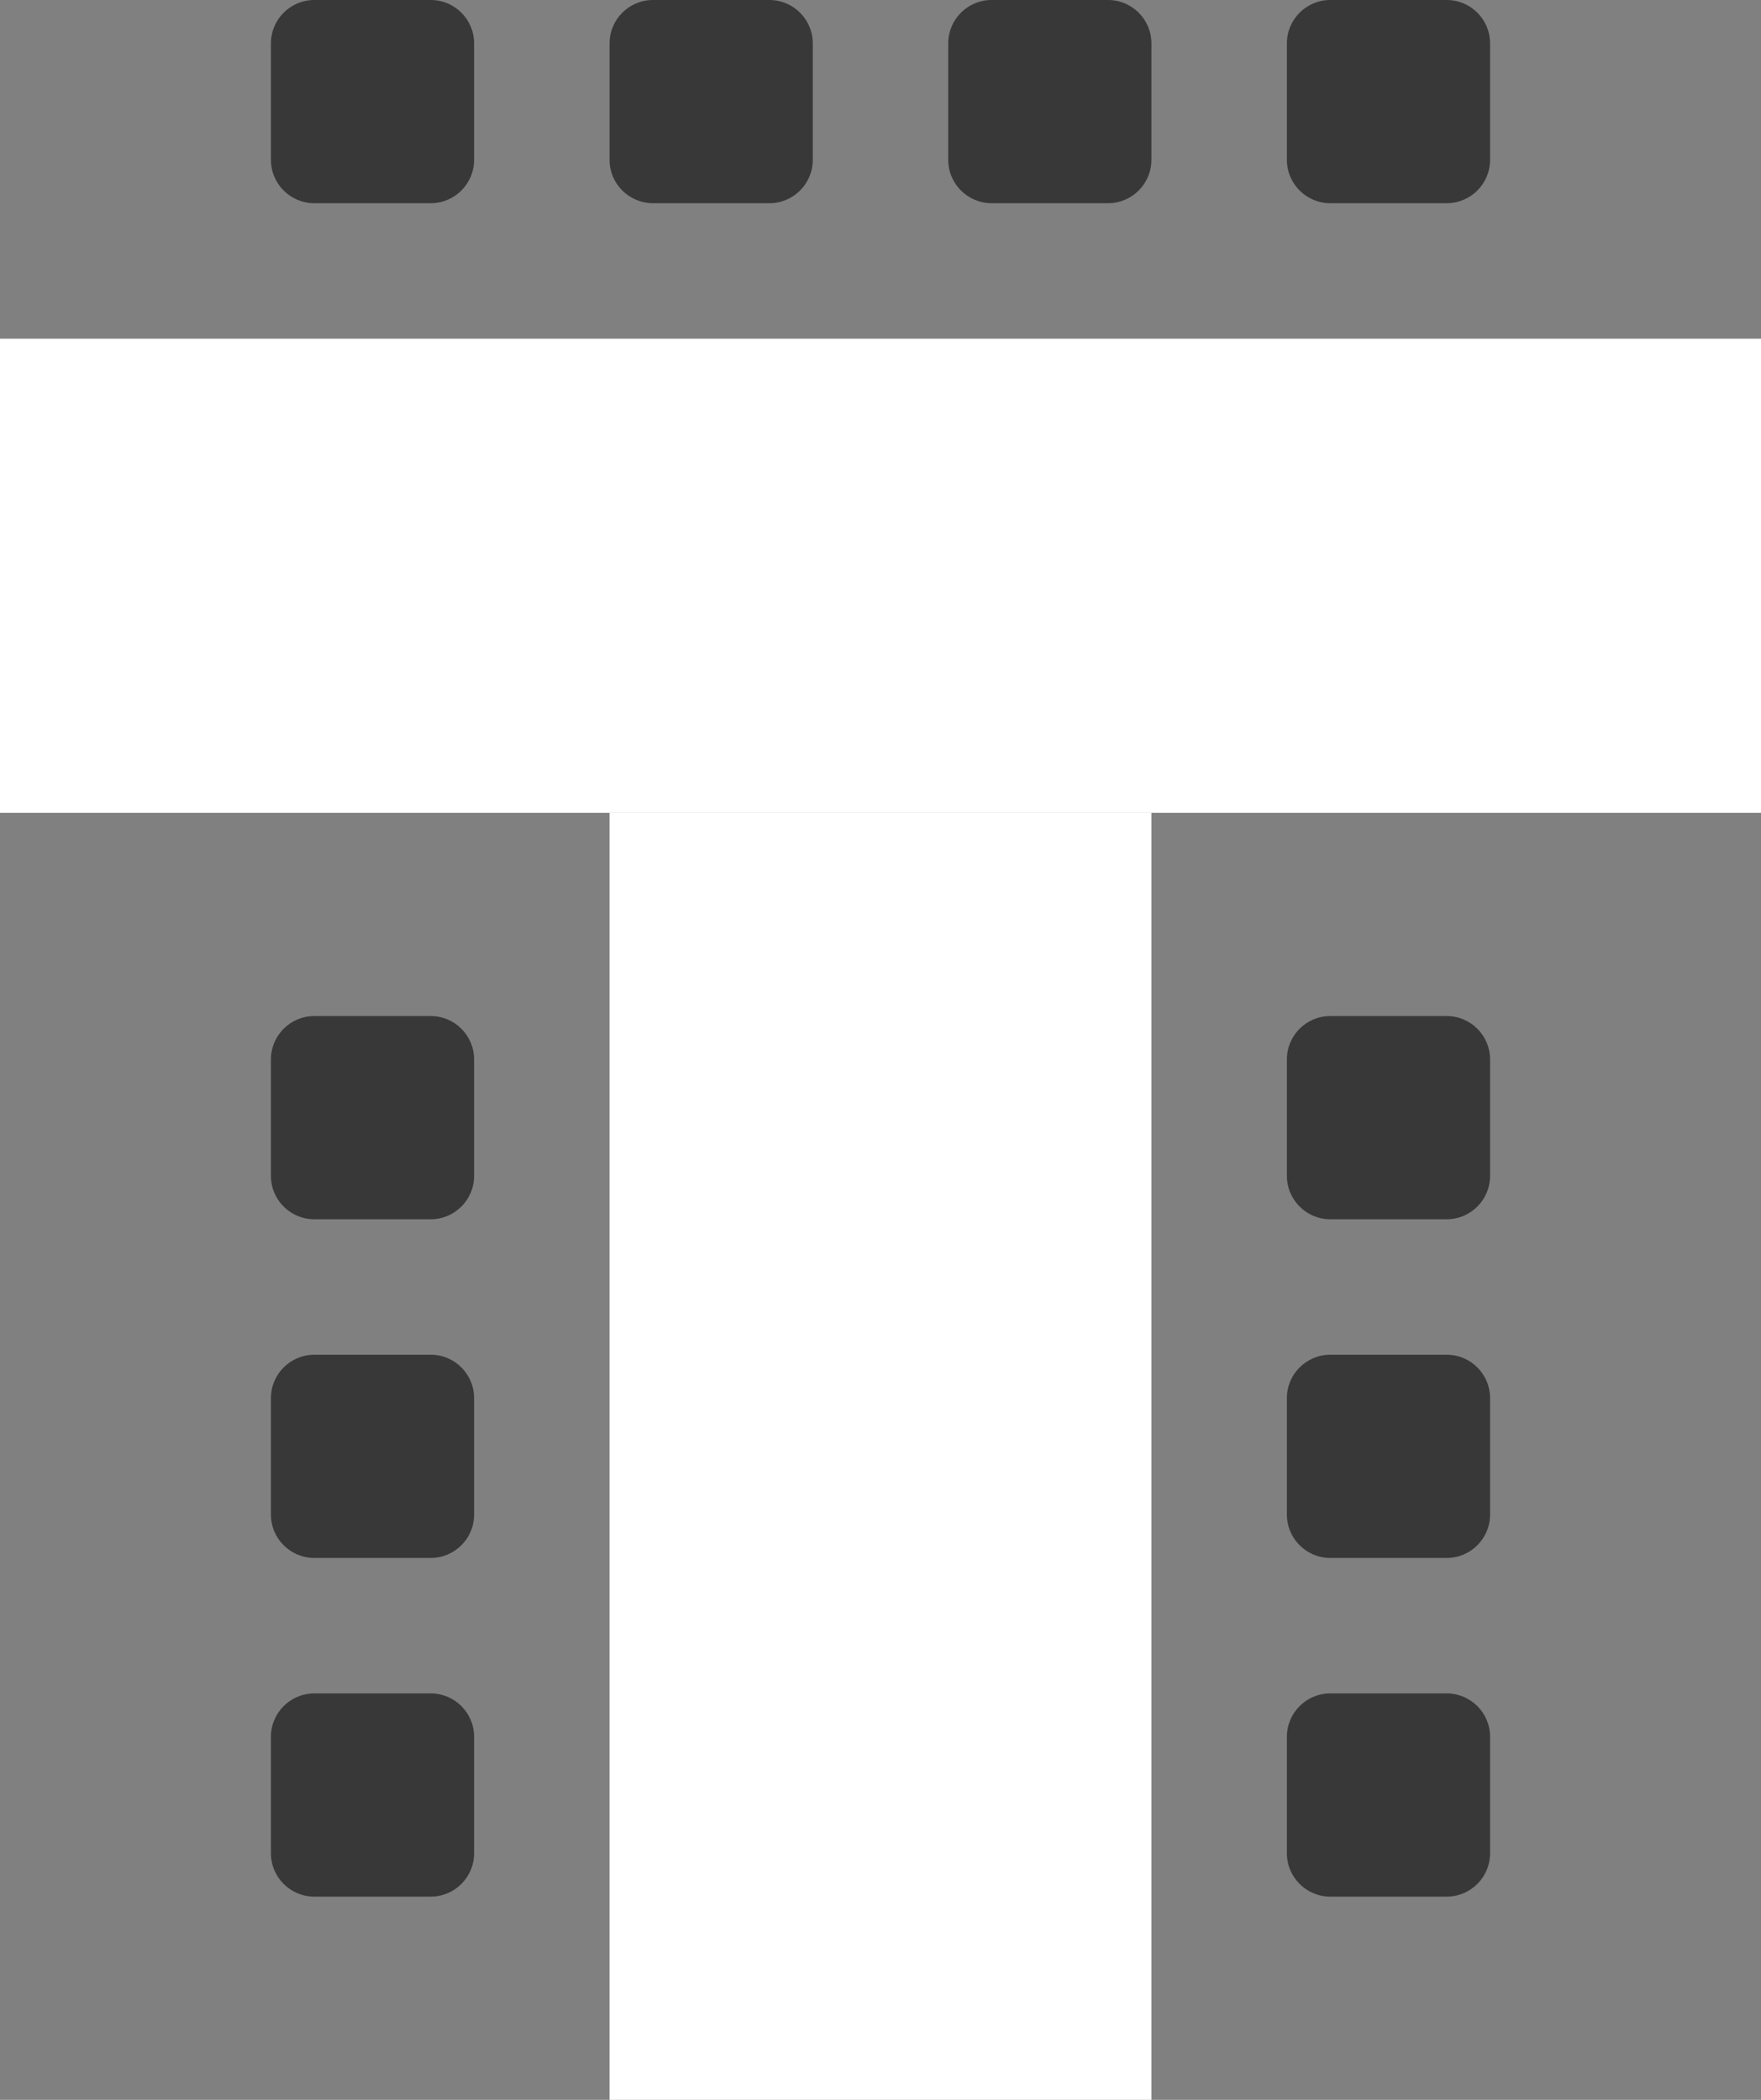 <svg width="26" height="31" viewBox="0 0 26 31" fill="none" xmlns="http://www.w3.org/2000/svg">
<rect x="0" y="0" width="26" height="31" fill="#808080" stroke="none"/>
<path d="M4.64 18C4.287 18 4 17.713 4 17.36L4 15.64C4 15.287 4.287 15 4.64 15L6.36 15C6.713 15 7 15.287 7 15.64L7 17.36C7 17.713 6.713 18 6.36 18L4.64 18Z" fill="#383838"/>
<path d="M14 0.64C14 0.287 14.287 5.01009e-08 14.64 1.11903e-07L16.36 4.12633e-07C16.713 4.74436e-07 17 0.287 17 0.64L17 2.36C17 2.713 16.713 3 16.36 3L14.64 3C14.287 3 14 2.713 14 2.36L14 0.64Z" fill="#383838"/>
<path d="M19.64 18C19.287 18 19 17.713 19 17.36L19 15.64C19 15.287 19.287 15 19.64 15L21.36 15C21.713 15 22 15.287 22 15.64L22 17.36C22 17.713 21.713 18 21.36 18L19.64 18Z" fill="#383838"/>
<path d="M4.64 23C4.287 23 4 22.713 4 22.36L4 20.64C4 20.287 4.287 20 4.64 20L6.36 20C6.713 20 7 20.287 7 20.64L7 22.36C7 22.713 6.713 23 6.36 23L4.64 23Z" fill="#383838"/>
<path d="M9 0.64C9 0.287 9.287 5.01009e-08 9.64 1.11903e-07L11.36 4.12633e-07C11.713 4.74436e-07 12 0.287 12 0.64L12 2.36C12 2.713 11.713 3 11.36 3L9.64 3C9.287 3 9 2.713 9 2.36L9 0.64Z" fill="#383838"/>
<path d="M4 0.64C4 0.287 4.287 5.01009e-08 4.64 1.11903e-07L6.36 4.12633e-07C6.713 4.74436e-07 7 0.287 7 0.64L7 2.36C7 2.713 6.713 3 6.36 3L4.64 3C4.287 3 4 2.713 4 2.36L4 0.64Z" fill="#383838"/>
<path d="M19 0.64C19 0.287 19.287 5.01009e-08 19.64 1.11903e-07L21.36 4.12633e-07C21.713 4.74436e-07 22 0.287 22 0.64L22 2.36C22 2.713 21.713 3 21.36 3L19.64 3C19.287 3 19 2.713 19 2.36L19 0.64Z" fill="#383838"/>
<path d="M19.64 23C19.287 23 19 22.713 19 22.36L19 20.64C19 20.287 19.287 20 19.64 20L21.36 20C21.713 20 22 20.287 22 20.64L22 22.36C22 22.713 21.713 23 21.36 23L19.64 23Z" fill="#383838"/>
<path d="M4.64 28C4.287 28 4 27.713 4 27.36L4 25.64C4 25.287 4.287 25 4.64 25L6.36 25C6.713 25 7 25.287 7 25.64L7 27.36C7 27.713 6.713 28 6.36 28L4.64 28Z" fill="#383838"/>
<path d="M19.64 28C19.287 28 19 27.713 19 27.36L19 25.64C19 25.287 19.287 25 19.64 25L21.36 25C21.713 25 22 25.287 22 25.64L22 27.36C22 27.713 21.713 28 21.36 28L19.64 28Z" fill="#383838"/>
<rect y="5" width="26" height="7" fill="white"/>
<rect x="9" y="12" width="8" height="19" fill="white"/>
</svg>
